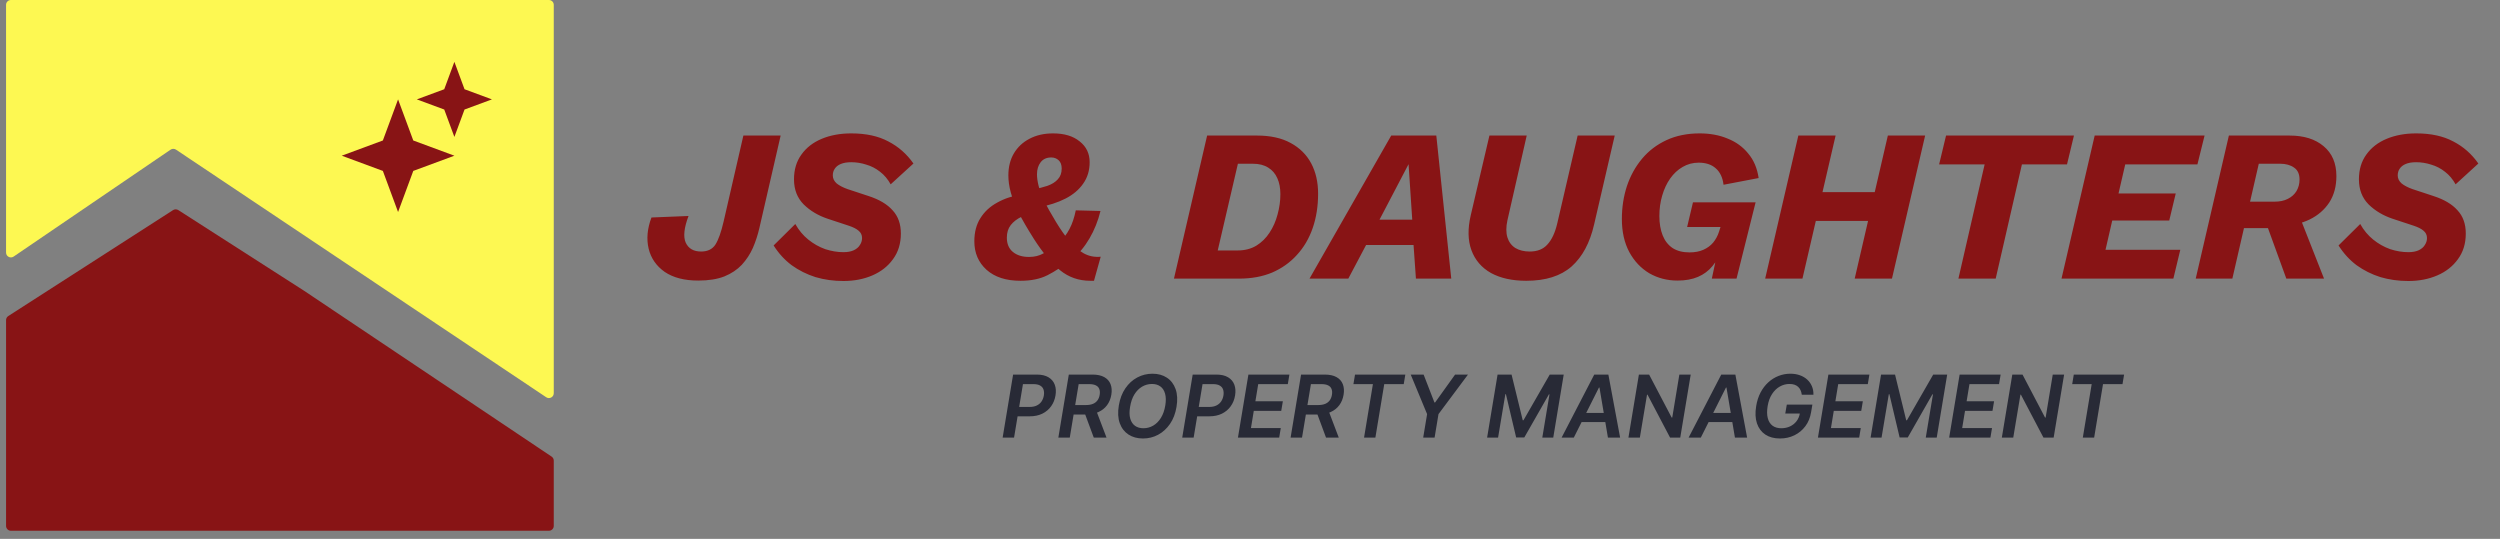 <svg width="283" height="61" viewBox="0 0 283 61" fill="none" xmlns="http://www.w3.org/2000/svg">
<rect x="0" y="0" width="283" height="61" fill="#808080" stroke="none"/>
<path d="M0.686 0.549C0.686 0.246 0.932 0 1.235 0H62.138C62.441 0 62.686 0.246 62.686 0.549V44.513C62.686 44.951 62.197 45.213 61.833 44.969L19.923 16.94C19.737 16.816 19.494 16.817 19.309 16.943L1.544 29.044C1.18 29.292 0.686 29.031 0.686 28.591V0.549Z" fill="#FDF852"/>
<path d="M0.686 36.238C0.686 36.051 0.781 35.877 0.938 35.776L19.593 23.783C19.774 23.667 20.006 23.667 20.186 23.783L34.43 32.92L62.443 51.687C62.595 51.788 62.686 51.959 62.686 52.142V59.531C62.686 59.834 62.441 60.08 62.138 60.08H1.235C0.932 60.08 0.686 59.834 0.686 59.531V36.238Z" fill="#881415"/>
<path d="M45.061 11.25L46.783 15.903L51.436 17.625L46.783 19.347L45.061 24L43.34 19.347L38.686 17.625L43.34 15.903L45.061 11.25Z" fill="#881415"/>
<path d="M51.436 7L52.584 10.102L55.686 11.25L52.584 12.398L51.436 15.5L50.288 12.398L47.186 11.25L50.288 10.102L51.436 7Z" fill="#881415"/>
<path d="M79.046 31.761C77.475 31.761 76.208 31.433 75.243 30.779C74.294 30.108 73.689 29.233 73.427 28.154C73.165 27.058 73.272 25.88 73.746 24.62L77.942 24.449C77.434 25.79 77.328 26.796 77.623 27.467C77.933 28.137 78.514 28.473 79.365 28.473C80.101 28.473 80.641 28.211 80.984 27.688C81.328 27.148 81.638 26.273 81.917 25.062L84.15 15.345H88.37L85.965 25.798C85.785 26.583 85.54 27.336 85.229 28.056C84.918 28.759 84.501 29.397 83.978 29.969C83.454 30.526 82.792 30.967 81.99 31.294C81.189 31.605 80.207 31.761 79.046 31.761ZM95.475 31.81C94.363 31.81 93.308 31.663 92.31 31.368C91.329 31.057 90.429 30.607 89.611 30.018C88.809 29.413 88.131 28.669 87.575 27.786L90.028 25.357C90.421 26.06 90.912 26.649 91.5 27.123C92.089 27.598 92.727 27.957 93.414 28.203C94.118 28.432 94.805 28.546 95.475 28.546C95.95 28.546 96.342 28.473 96.653 28.326C96.964 28.178 97.193 27.982 97.34 27.737C97.504 27.491 97.585 27.23 97.585 26.951C97.585 26.608 97.455 26.33 97.193 26.117C96.948 25.904 96.579 25.716 96.089 25.553L93.709 24.768C92.629 24.408 91.721 23.868 90.985 23.148C90.249 22.412 89.881 21.463 89.881 20.302C89.881 19.206 90.159 18.274 90.715 17.505C91.271 16.72 92.04 16.122 93.022 15.713C94.003 15.305 95.115 15.1 96.359 15.1C98.027 15.1 99.426 15.403 100.554 16.008C101.699 16.597 102.648 17.431 103.401 18.511L100.824 20.866C100.497 20.277 100.096 19.803 99.622 19.443C99.148 19.067 98.624 18.797 98.052 18.633C97.496 18.453 96.931 18.363 96.359 18.363C95.884 18.363 95.492 18.429 95.181 18.56C94.87 18.691 94.641 18.871 94.494 19.1C94.347 19.312 94.273 19.566 94.273 19.86C94.273 20.204 94.42 20.506 94.715 20.768C95.025 21.014 95.434 21.226 95.942 21.406L98.322 22.191C99.532 22.584 100.44 23.124 101.045 23.811C101.667 24.481 101.978 25.357 101.978 26.436C101.978 27.565 101.683 28.53 101.094 29.331C100.522 30.133 99.745 30.746 98.763 31.172C97.782 31.597 96.686 31.81 95.475 31.81ZM115.521 31.785C113.885 31.785 112.601 31.368 111.669 30.534C110.753 29.7 110.295 28.628 110.295 27.32C110.295 26.289 110.524 25.414 110.982 24.694C111.44 23.958 112.078 23.369 112.896 22.927C113.714 22.469 114.662 22.159 115.742 21.995L116.895 21.455C117.517 21.341 118.073 21.202 118.564 21.038C119.071 20.858 119.463 20.613 119.741 20.302C120.036 19.991 120.183 19.582 120.183 19.075C120.183 18.666 120.069 18.355 119.84 18.143C119.611 17.93 119.333 17.824 119.005 17.824C118.482 17.824 118.081 18.004 117.803 18.363C117.525 18.723 117.386 19.181 117.386 19.738C117.386 20.098 117.443 20.515 117.558 20.989C117.672 21.463 117.885 22.036 118.196 22.706C118.506 23.361 118.956 24.171 119.545 25.136C120.02 25.921 120.51 26.624 121.017 27.246C121.524 27.851 122.072 28.326 122.661 28.669C123.25 28.996 123.896 29.127 124.6 29.062L123.839 31.785H123.422C122.113 31.785 120.968 31.384 119.987 30.583C119.005 29.765 118.024 28.587 117.042 27.05C116.306 25.888 115.726 24.89 115.3 24.056C114.891 23.206 114.597 22.445 114.417 21.774C114.237 21.104 114.147 20.465 114.147 19.86C114.147 18.912 114.352 18.085 114.76 17.382C115.186 16.662 115.775 16.106 116.527 15.713C117.296 15.305 118.187 15.1 119.202 15.1C120.478 15.1 121.484 15.403 122.22 16.008C122.972 16.597 123.348 17.382 123.348 18.363C123.348 19.296 123.103 20.106 122.612 20.793C122.138 21.48 121.467 22.044 120.6 22.486C119.733 22.927 118.719 23.255 117.558 23.467L117.386 23.933C116.732 24.081 116.143 24.285 115.619 24.547C115.112 24.792 114.711 25.103 114.417 25.479C114.123 25.855 113.975 26.33 113.975 26.902C113.975 27.606 114.204 28.145 114.662 28.522C115.12 28.898 115.726 29.086 116.478 29.086C117.1 29.086 117.639 28.955 118.097 28.694C118.556 28.415 119.005 28.072 119.447 27.663L119.962 27.369C120.388 26.992 120.756 26.51 121.066 25.921C121.377 25.332 121.614 24.629 121.778 23.811L124.575 23.884C124.297 25.013 123.88 26.052 123.324 27C122.768 27.949 122.13 28.71 121.41 29.282L120.895 29.626C120.191 30.215 119.422 30.722 118.588 31.147C117.754 31.573 116.732 31.785 115.521 31.785ZM132.892 31.54L136.646 15.345H142.289C143.811 15.345 145.078 15.624 146.093 16.18C147.123 16.736 147.9 17.505 148.424 18.486C148.947 19.468 149.209 20.613 149.209 21.921C149.209 23.345 149.004 24.645 148.595 25.823C148.186 27 147.589 28.015 146.804 28.865C146.035 29.716 145.103 30.378 144.007 30.853C142.911 31.311 141.668 31.54 140.277 31.54H132.892ZM137.848 28.35H140.13C140.915 28.35 141.611 28.17 142.216 27.81C142.821 27.434 143.32 26.943 143.713 26.338C144.122 25.716 144.424 25.029 144.62 24.277C144.833 23.508 144.939 22.739 144.939 21.97C144.939 21.283 144.825 20.686 144.596 20.179C144.367 19.656 144.023 19.255 143.565 18.977C143.107 18.683 142.527 18.535 141.823 18.535H140.13L137.848 28.35ZM148.236 31.54L157.486 15.345H162.59L164.283 31.54H160.283L160.013 27.737H154.64L152.628 31.54H148.236ZM156.161 24.866H159.866L159.449 18.584L156.161 24.866ZM172.775 31.785C171.188 31.785 169.855 31.491 168.775 30.902C167.712 30.297 166.976 29.438 166.567 28.326C166.158 27.213 166.133 25.888 166.493 24.351L168.603 15.345H172.824L170.64 24.939C170.476 25.692 170.476 26.338 170.64 26.878C170.804 27.401 171.106 27.802 171.548 28.08C171.99 28.342 172.529 28.473 173.167 28.473C174.034 28.473 174.705 28.203 175.179 27.663C175.67 27.123 176.038 26.33 176.283 25.283L178.59 15.345H182.786L180.455 25.406C179.98 27.483 179.13 29.07 177.903 30.166C176.676 31.245 174.967 31.785 172.775 31.785ZM189.902 31.761C188.724 31.761 187.653 31.483 186.688 30.926C185.739 30.354 184.987 29.552 184.43 28.522C183.874 27.475 183.596 26.232 183.596 24.792C183.596 23.483 183.784 22.248 184.161 21.087C184.553 19.909 185.126 18.871 185.878 17.971C186.631 17.071 187.555 16.368 188.651 15.861C189.747 15.354 190.998 15.1 192.405 15.1C193.583 15.1 194.638 15.296 195.57 15.689C196.519 16.065 197.296 16.63 197.901 17.382C198.523 18.118 198.915 19.042 199.079 20.155L195.104 20.915C195.006 20.098 194.711 19.476 194.221 19.051C193.746 18.625 193.1 18.413 192.282 18.413C191.628 18.413 191.023 18.576 190.467 18.903C189.927 19.214 189.461 19.648 189.068 20.204C188.675 20.76 188.373 21.406 188.16 22.142C187.947 22.862 187.841 23.631 187.841 24.449C187.841 25.283 187.964 26.011 188.209 26.632C188.455 27.254 188.831 27.737 189.338 28.08C189.845 28.407 190.483 28.571 191.252 28.571C191.857 28.571 192.38 28.473 192.822 28.276C193.264 28.08 193.632 27.81 193.926 27.467C194.221 27.107 194.441 26.698 194.589 26.24L194.76 25.7H190.982L191.644 22.903H198.735L196.576 31.54H193.779L194.589 27.737L194.957 28.129C194.679 28.914 194.311 29.577 193.853 30.117C193.411 30.657 192.863 31.065 192.209 31.343C191.554 31.622 190.786 31.761 189.902 31.761ZM217.925 15.345L214.171 31.54H209.951L213.705 15.345H217.925ZM207.791 15.345L204.037 31.54H199.817L203.571 15.345H207.791ZM214.49 21.75L213.729 25.013H203.399L204.16 21.75H214.49ZM234.77 15.345L233.985 18.609H228.881L225.912 31.54H221.692L224.661 18.609H219.508L220.293 15.345H234.77ZM233.363 31.54L237.118 15.345H249.558L248.748 18.609H240.577L239.817 21.897H246.294L245.558 24.964H239.105L238.344 28.276H246.81L246.024 31.54H233.363ZM248.555 31.54L252.309 15.345H259.18C260.799 15.345 262.083 15.746 263.032 16.548C263.997 17.349 264.48 18.478 264.48 19.934C264.48 21.095 264.21 22.093 263.67 22.927C263.13 23.745 262.394 24.383 261.461 24.841C260.545 25.283 259.499 25.537 258.321 25.602L257.413 25.823H253.659L254.346 22.829H257.462C258.067 22.829 258.574 22.723 258.983 22.51C259.409 22.298 259.736 22.003 259.965 21.627C260.194 21.234 260.308 20.801 260.308 20.326C260.308 19.705 260.104 19.255 259.695 18.977C259.286 18.683 258.762 18.535 258.124 18.535H255.695L252.702 31.54H248.555ZM258.812 31.54L256.26 24.522L260.087 23.933L263.081 31.54H258.812ZM272.624 31.81C271.512 31.81 270.457 31.663 269.459 31.368C268.478 31.057 267.578 30.607 266.76 30.018C265.959 29.413 265.28 28.669 264.724 27.786L267.177 25.357C267.57 26.06 268.061 26.649 268.649 27.123C269.238 27.598 269.876 27.957 270.563 28.203C271.267 28.432 271.954 28.546 272.624 28.546C273.099 28.546 273.491 28.473 273.802 28.326C274.113 28.178 274.342 27.982 274.489 27.737C274.653 27.491 274.735 27.23 274.735 26.951C274.735 26.608 274.604 26.33 274.342 26.117C274.097 25.904 273.729 25.716 273.238 25.553L270.858 24.768C269.778 24.408 268.87 23.868 268.134 23.148C267.398 22.412 267.03 21.463 267.03 20.302C267.03 19.206 267.308 18.274 267.864 17.505C268.42 16.72 269.189 16.122 270.171 15.713C271.152 15.305 272.265 15.1 273.508 15.1C275.176 15.1 276.575 15.403 277.704 16.008C278.849 16.597 279.797 17.431 280.55 18.511L277.973 20.866C277.646 20.277 277.245 19.803 276.771 19.443C276.297 19.067 275.773 18.797 275.201 18.633C274.645 18.453 274.08 18.363 273.508 18.363C273.033 18.363 272.641 18.429 272.33 18.56C272.019 18.691 271.79 18.871 271.643 19.1C271.496 19.312 271.422 19.566 271.422 19.86C271.422 20.204 271.569 20.506 271.864 20.768C272.175 21.014 272.584 21.226 273.091 21.406L275.471 22.191C276.681 22.584 277.589 23.124 278.194 23.811C278.816 24.481 279.127 25.357 279.127 26.436C279.127 27.565 278.832 28.53 278.243 29.331C277.671 30.133 276.894 30.746 275.912 31.172C274.931 31.597 273.835 31.81 272.624 31.81Z" fill="#881415"/>
<path d="M113.498 49.54L114.683 42.402H117.36C117.908 42.402 118.352 42.504 118.691 42.709C119.03 42.911 119.266 43.191 119.398 43.548C119.531 43.904 119.559 44.309 119.482 44.765C119.408 45.223 119.244 45.629 118.991 45.985C118.74 46.34 118.409 46.62 117.997 46.825C117.586 47.027 117.105 47.128 116.554 47.128H114.78L114.958 46.065H116.558C116.879 46.065 117.15 46.009 117.373 45.898C117.599 45.786 117.777 45.633 117.907 45.438C118.037 45.242 118.123 45.018 118.165 44.765C118.204 44.512 118.191 44.288 118.126 44.096C118.061 43.903 117.935 43.753 117.746 43.646C117.561 43.537 117.306 43.482 116.983 43.482H115.798L114.791 49.54H113.498ZM119.804 49.54L120.989 42.402H123.666C124.215 42.402 124.66 42.497 125.001 42.688C125.343 42.878 125.581 43.145 125.716 43.489C125.85 43.831 125.879 44.229 125.803 44.685C125.728 45.14 125.566 45.536 125.315 45.873C125.066 46.208 124.737 46.467 124.328 46.65C123.922 46.834 123.444 46.926 122.896 46.926H120.989L121.171 45.852H122.906C123.227 45.852 123.497 45.808 123.715 45.72C123.933 45.629 124.105 45.498 124.231 45.326C124.359 45.152 124.443 44.938 124.485 44.685C124.525 44.431 124.51 44.215 124.44 44.036C124.373 43.855 124.244 43.718 124.053 43.625C123.865 43.53 123.61 43.482 123.29 43.482H122.105L121.098 49.54H119.804ZM124.029 46.305L125.259 49.54H123.816L122.617 46.305H124.029ZM133.183 46.054C133.057 46.812 132.81 47.458 132.441 47.992C132.073 48.524 131.625 48.932 131.095 49.216C130.568 49.497 130 49.637 129.391 49.637C128.752 49.637 128.204 49.489 127.746 49.191C127.288 48.892 126.958 48.463 126.756 47.905C126.556 47.347 126.521 46.678 126.651 45.898C126.777 45.142 127.023 44.496 127.39 43.96C127.757 43.423 128.207 43.013 128.739 42.729C129.271 42.446 129.845 42.304 130.461 42.304C131.095 42.304 131.639 42.454 132.092 42.754C132.547 43.051 132.875 43.48 133.075 44.04C133.277 44.6 133.313 45.271 133.183 46.054ZM131.911 45.898C131.997 45.37 131.989 44.925 131.886 44.563C131.787 44.2 131.609 43.927 131.353 43.744C131.098 43.558 130.783 43.465 130.409 43.465C130.004 43.465 129.63 43.566 129.286 43.768C128.945 43.968 128.654 44.261 128.415 44.646C128.178 45.032 128.015 45.501 127.927 46.054C127.834 46.584 127.84 47.029 127.945 47.389C128.049 47.749 128.23 48.021 128.488 48.205C128.746 48.386 129.061 48.477 129.433 48.477C129.835 48.477 130.206 48.377 130.548 48.177C130.89 47.977 131.179 47.686 131.416 47.302C131.655 46.919 131.82 46.451 131.911 45.898ZM133.827 49.54L135.012 42.402H137.689C138.237 42.402 138.681 42.504 139.02 42.709C139.359 42.911 139.595 43.191 139.728 43.548C139.86 43.904 139.888 44.309 139.811 44.765C139.737 45.223 139.573 45.629 139.32 45.985C139.069 46.34 138.738 46.62 138.326 46.825C137.915 47.027 137.434 47.128 136.884 47.128H135.109L135.287 46.065H136.887C137.208 46.065 137.48 46.009 137.703 45.898C137.928 45.786 138.106 45.633 138.236 45.438C138.366 45.242 138.452 45.018 138.494 44.765C138.533 44.512 138.52 44.288 138.455 44.096C138.39 43.903 138.264 43.753 138.076 43.646C137.89 43.537 137.635 43.482 137.312 43.482H136.127L135.12 49.54H133.827ZM140.134 49.54L141.319 42.402H145.961L145.78 43.486H142.43L142.11 45.424H145.219L145.037 46.508H141.929L141.608 48.456H144.985L144.804 49.54H140.134ZM146.095 49.54L147.28 42.402H149.957C150.505 42.402 150.95 42.497 151.292 42.688C151.634 42.878 151.872 43.145 152.006 43.489C152.141 43.831 152.17 44.229 152.094 44.685C152.019 45.14 151.857 45.536 151.606 45.873C151.357 46.208 151.028 46.467 150.619 46.65C150.213 46.834 149.735 46.926 149.187 46.926H147.28L147.462 45.852H149.197C149.518 45.852 149.787 45.808 150.006 45.72C150.224 45.629 150.396 45.498 150.522 45.326C150.649 45.152 150.734 44.938 150.776 44.685C150.816 44.431 150.801 44.215 150.731 44.036C150.663 43.855 150.534 43.718 150.344 43.625C150.156 43.53 149.901 43.482 149.581 43.482H148.396L147.388 49.54H146.095ZM150.32 46.305L151.55 49.54H150.107L148.908 46.305H150.32ZM153.207 43.486L153.388 42.402H159.083L158.902 43.486H156.696L155.692 49.54H154.41L155.413 43.486H153.207ZM159.693 42.402H161.154L162.377 45.559H162.454L164.716 42.402H166.176L162.837 46.877L162.395 49.54H161.105L161.548 46.877L159.693 42.402ZM169.526 42.402H171.109L172.374 47.574H172.458L175.431 42.402H177.013L175.828 49.54H174.587L175.403 44.636H175.34L172.552 49.519H171.628L170.471 44.626H170.405L169.582 49.54H168.341L169.526 42.402ZM178.153 49.54H176.772L180.47 42.402H182.067L183.398 49.54H182.018L181.059 43.866H181.004L178.153 49.54ZM178.661 46.741H182.426L182.251 47.78H178.487L178.661 46.741ZM191.389 42.402L190.204 49.54H189.054L186.499 44.678H186.443L185.631 49.54H184.338L185.523 42.402H186.68L189.232 47.267H189.298L190.103 42.402H191.389ZM192.53 49.54H191.149L194.847 42.402H196.444L197.775 49.54H196.395L195.436 43.866H195.381L192.53 49.54ZM193.039 46.741H196.803L196.628 47.78H192.864L193.039 46.741ZM203.963 44.681C203.938 44.493 203.891 44.325 203.824 44.176C203.757 44.025 203.666 43.897 203.552 43.792C203.438 43.686 203.3 43.604 203.137 43.548C202.975 43.493 202.785 43.465 202.569 43.465C202.186 43.465 201.822 43.561 201.478 43.754C201.134 43.947 200.84 44.23 200.596 44.605C200.353 44.976 200.186 45.429 200.098 45.964C200.01 46.503 200.014 46.959 200.112 47.334C200.21 47.708 200.389 47.992 200.649 48.188C200.911 48.38 201.241 48.477 201.639 48.477C202.003 48.477 202.335 48.407 202.632 48.268C202.929 48.128 203.176 47.931 203.371 47.675C203.568 47.417 203.694 47.115 203.747 46.769L204.033 46.814H202.092L202.266 45.803H205.162L205.016 46.661C204.916 47.274 204.699 47.804 204.364 48.25C204.032 48.694 203.617 49.037 203.12 49.278C202.625 49.518 202.082 49.637 201.492 49.637C200.837 49.637 200.285 49.49 199.837 49.195C199.391 48.897 199.075 48.476 198.889 47.93C198.703 47.381 198.673 46.731 198.798 45.978C198.891 45.401 199.056 44.887 199.293 44.434C199.532 43.981 199.825 43.596 200.171 43.28C200.52 42.962 200.907 42.72 201.332 42.555C201.757 42.388 202.203 42.304 202.67 42.304C203.063 42.304 203.421 42.362 203.744 42.478C204.067 42.592 204.343 42.755 204.573 42.966C204.806 43.178 204.983 43.429 205.107 43.719C205.23 44.01 205.288 44.33 205.281 44.681H203.963ZM205.789 49.54L206.974 42.402H211.616L211.435 43.486H208.086L207.765 45.424H210.874L210.693 46.508H207.584L207.263 48.456H210.64L210.459 49.54H205.789ZM212.935 42.402H214.518L215.783 47.574H215.867L218.84 42.402H220.422L219.237 49.54H217.996L218.812 44.636H218.749L215.961 49.519H215.037L213.88 44.626H213.814L212.991 49.54H211.75L212.935 42.402ZM220.645 49.54L221.83 42.402H226.473L226.291 43.486H222.942L222.621 45.424H225.73L225.549 46.508H222.44L222.119 48.456H225.497L225.315 49.54H220.645ZM233.658 42.402L232.473 49.54H231.322L228.768 44.678H228.712L227.9 49.54H226.607L227.792 42.402H228.949L231.5 47.267H231.566L232.371 42.402H233.658ZM234.572 43.486L234.753 42.402H240.448L240.267 43.486H238.06L237.057 49.54H235.774L236.778 43.486H234.572Z" fill="#282A36"/>
</svg>
